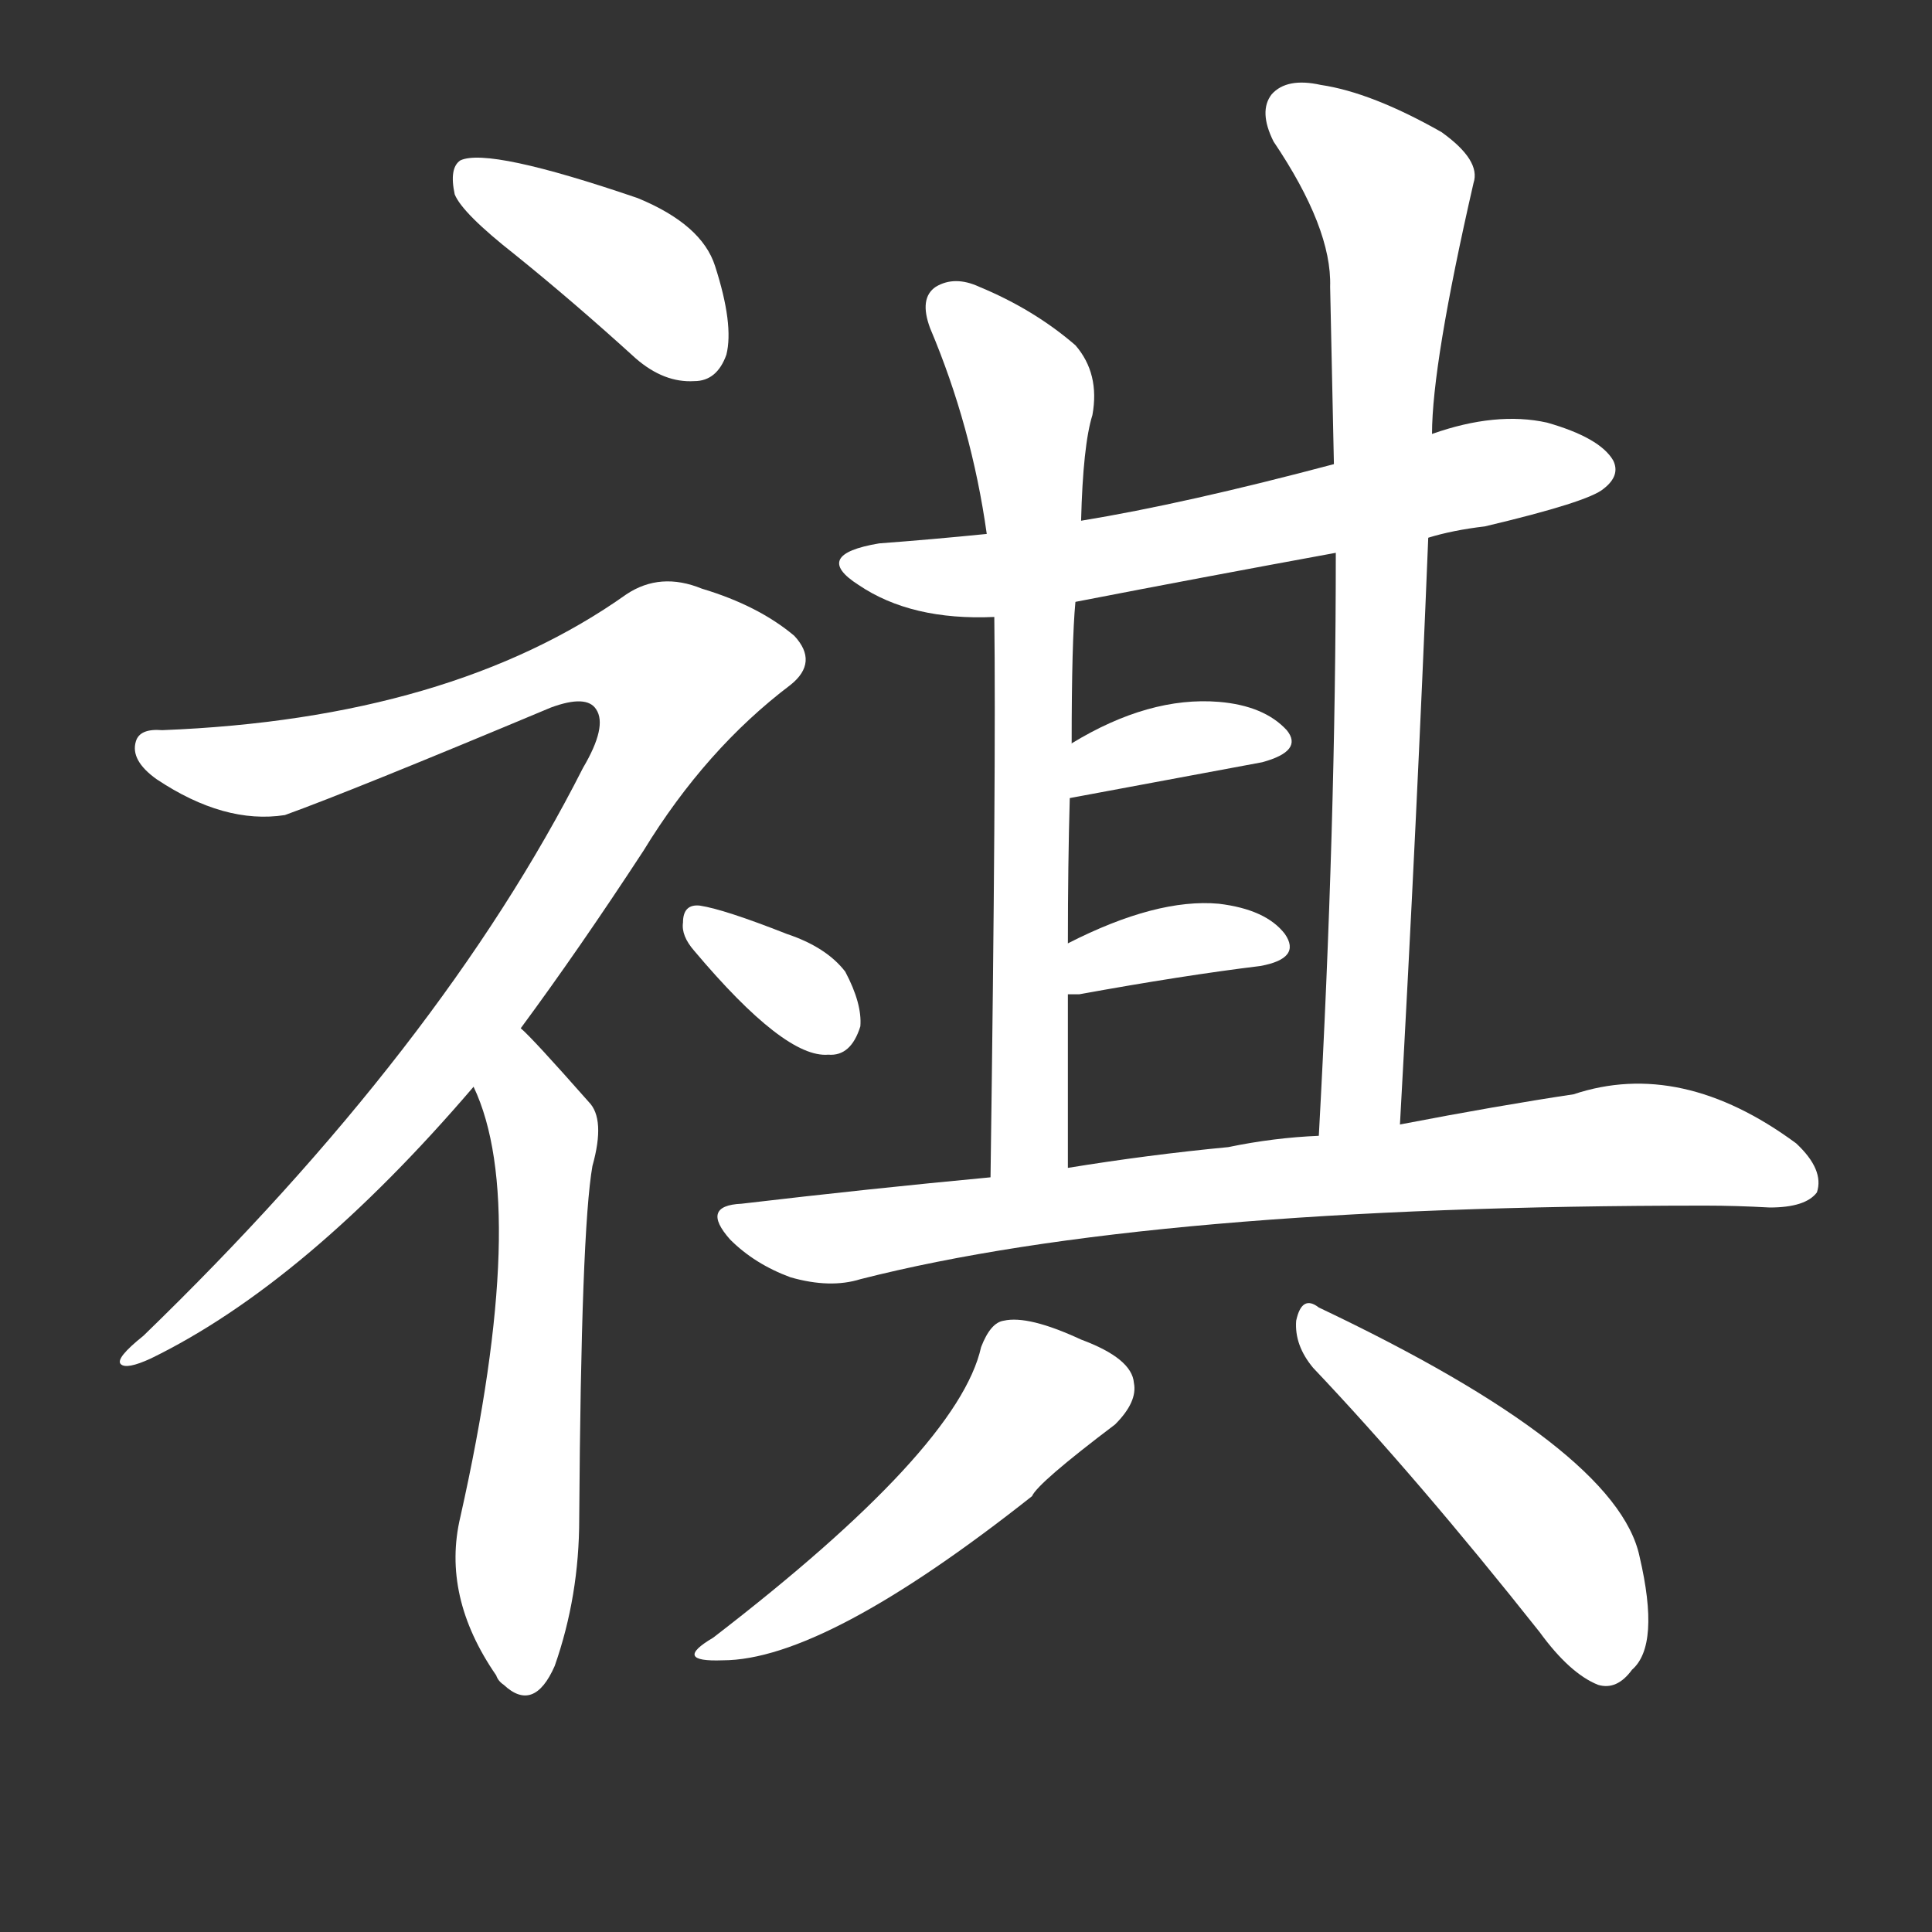 <svg version="1.1" viewBox="0 0 1024 1024" xmlns="http://www.w3.org/2000/svg">
  <rect x="0" y="0" width="1024" height="1024" fill="#333333" stroke="none"/>
  <g transform="scale(1, -1) translate(0, -900)">
    <style type="text/css">
        .stroke1 {fill: #FFFFFF;}
        .stroke2 {fill: #FFFFFF;}
        .stroke3 {fill: #FFFFFF;}
        .stroke4 {fill: #FFFFFF;}
        .stroke5 {fill: #FFFFFF;}
        .stroke6 {fill: #FFFFFF;}
        .stroke7 {fill: #FFFFFF;}
        .stroke8 {fill: #FFFFFF;}
        .stroke9 {fill: #FFFFFF;}
        .stroke10 {fill: #FFFFFF;}
        .stroke11 {fill: #FFFFFF;}
        .stroke12 {fill: #FFFFFF;}
        .stroke13 {fill: #FFFFFF;}
        .stroke14 {fill: #FFFFFF;}
        .stroke15 {fill: #FFFFFF;}
        .stroke16 {fill: #FFFFFF;}
        .stroke17 {fill: #FFFFFF;}
        .stroke18 {fill: #FFFFFF;}
        .stroke19 {fill: #FFFFFF;}
        .stroke20 {fill: #FFFFFF;}
        text {
            font-family: Helvetica;
            font-size: 50px;
            fill: #FFFFFF;}
            paint-order: stroke;
            stroke: #000000;
            stroke-width: 4px;
            stroke-linecap: butt;
            stroke-linejoin: miter;
            font-weight: 800;
        }
    </style>

    <path d="M 273 765 Q 304 740 337 710 Q 352 697 368 698 Q 380 698 385 712 Q 389 728 379 759 Q 372 781 338 795 Q 259 822 244 815 Q 238 811 241 797 Q 245 787 273 765 Z" class="stroke1"/>
    <path d="M 276 355 Q 307 397 341 449 Q 374 503 419 537 Q 434 549 421 563 Q 402 579 372 588 Q 350 597 332 585 Q 239 519 86 513 Q 74 514 72 507 Q 69 497 83 487 Q 119 463 151 468 Q 187 481 292 525 Q 311 532 316 524 Q 322 515 309 493 Q 234 345 76 192 Q 61 180 64 177 Q 67 174 80 180 Q 162 220 251 324 L 276 355 Z" class="stroke2"/>
    <path d="M 251 324 Q 281 261 244 96 Q 234 54 263 12 Q 264 9 267 7 Q 283 -8 294 17 Q 307 54 307 95 Q 308 248 314 282 Q 321 307 312 316 Q 282 350 276 355 C 255 376 240 352 251 324 Z" class="stroke3"/>
    <path d="M 368 396 Q 416 339 439 341 Q 451 340 456 356 Q 457 368 448 385 Q 438 398 417 405 Q 384 418 371 420 Q 362 421 362 411 Q 361 404 368 396 Z" class="stroke4"/>
    <path d="M 757 615 Q 770 619 787 621 Q 842 634 850 641 Q 859 648 855 656 Q 848 668 820 676 Q 793 682 759 670 L 707 654 Q 628 633 573 624 L 523 617 Q 493 614 466 612 Q 430 606 455 590 Q 483 571 527 573 L 570 581 Q 637 594 708 607 L 757 615 Z" class="stroke5"/>
    <path d="M 573 624 Q 574 664 579 680 Q 583 702 570 717 Q 548 736 519 748 Q 506 754 496 748 Q 487 742 493 726 Q 515 674 523 617 L 527 573 Q 528 494 525 276 C 525 246 566 251 566 281 Q 566 330 566 373 L 566 400 Q 566 442 567 477 L 568 506 Q 568 560 570 581 L 573 624 Z" class="stroke6"/>
    <path d="M 742 304 Q 751 466 757 615 L 759 670 Q 759 707 781 803 Q 785 815 764 830 Q 727 851 700 855 Q 682 859 674 850 Q 667 841 675 825 Q 706 779 705 748 Q 706 702 707 654 L 708 607 Q 708 462 699 298 C 697 268 740 274 742 304 Z" class="stroke7"/>
    <path d="M 567 477 L 669 496 Q 691 502 682 513 Q 670 526 646 528 Q 609 531 568 506 C 542 491 538 472 567 477 Z" class="stroke8"/>
    <path d="M 566 373 Q 567 373 572 373 Q 627 383 668 388 Q 690 392 681 405 Q 671 418 646 421 Q 613 424 566 400 C 539 387 536 373 566 373 Z" class="stroke9"/>
    <path d="M 525 276 Q 461 270 393 262 Q 371 261 387 243 Q 400 230 419 223 Q 440 217 456 222 Q 609 261 904 261 Q 920 261 938 260 Q 957 260 963 268 Q 967 280 952 294 Q 891 339 834 320 Q 794 314 742 304 L 699 298 Q 675 297 651 292 Q 609 288 566 281 L 525 276 Z" class="stroke10"/>
    <path d="M 520 186 Q 508 132 378 32 Q 356 19 383 20 Q 437 20 547 107 Q 550 114 591 145 Q 603 157 601 167 Q 600 180 573 190 Q 545 203 532 200 Q 525 199 520 186 Z" class="stroke11"/>
    <path d="M 696 175 Q 751 117 816 35 Q 832 13 847 7 Q 857 4 865 15 Q 880 28 869 75 Q 857 132 699 207 Q 690 214 687 200 Q 686 187 696 175 Z" class="stroke12"/>
</g></svg>